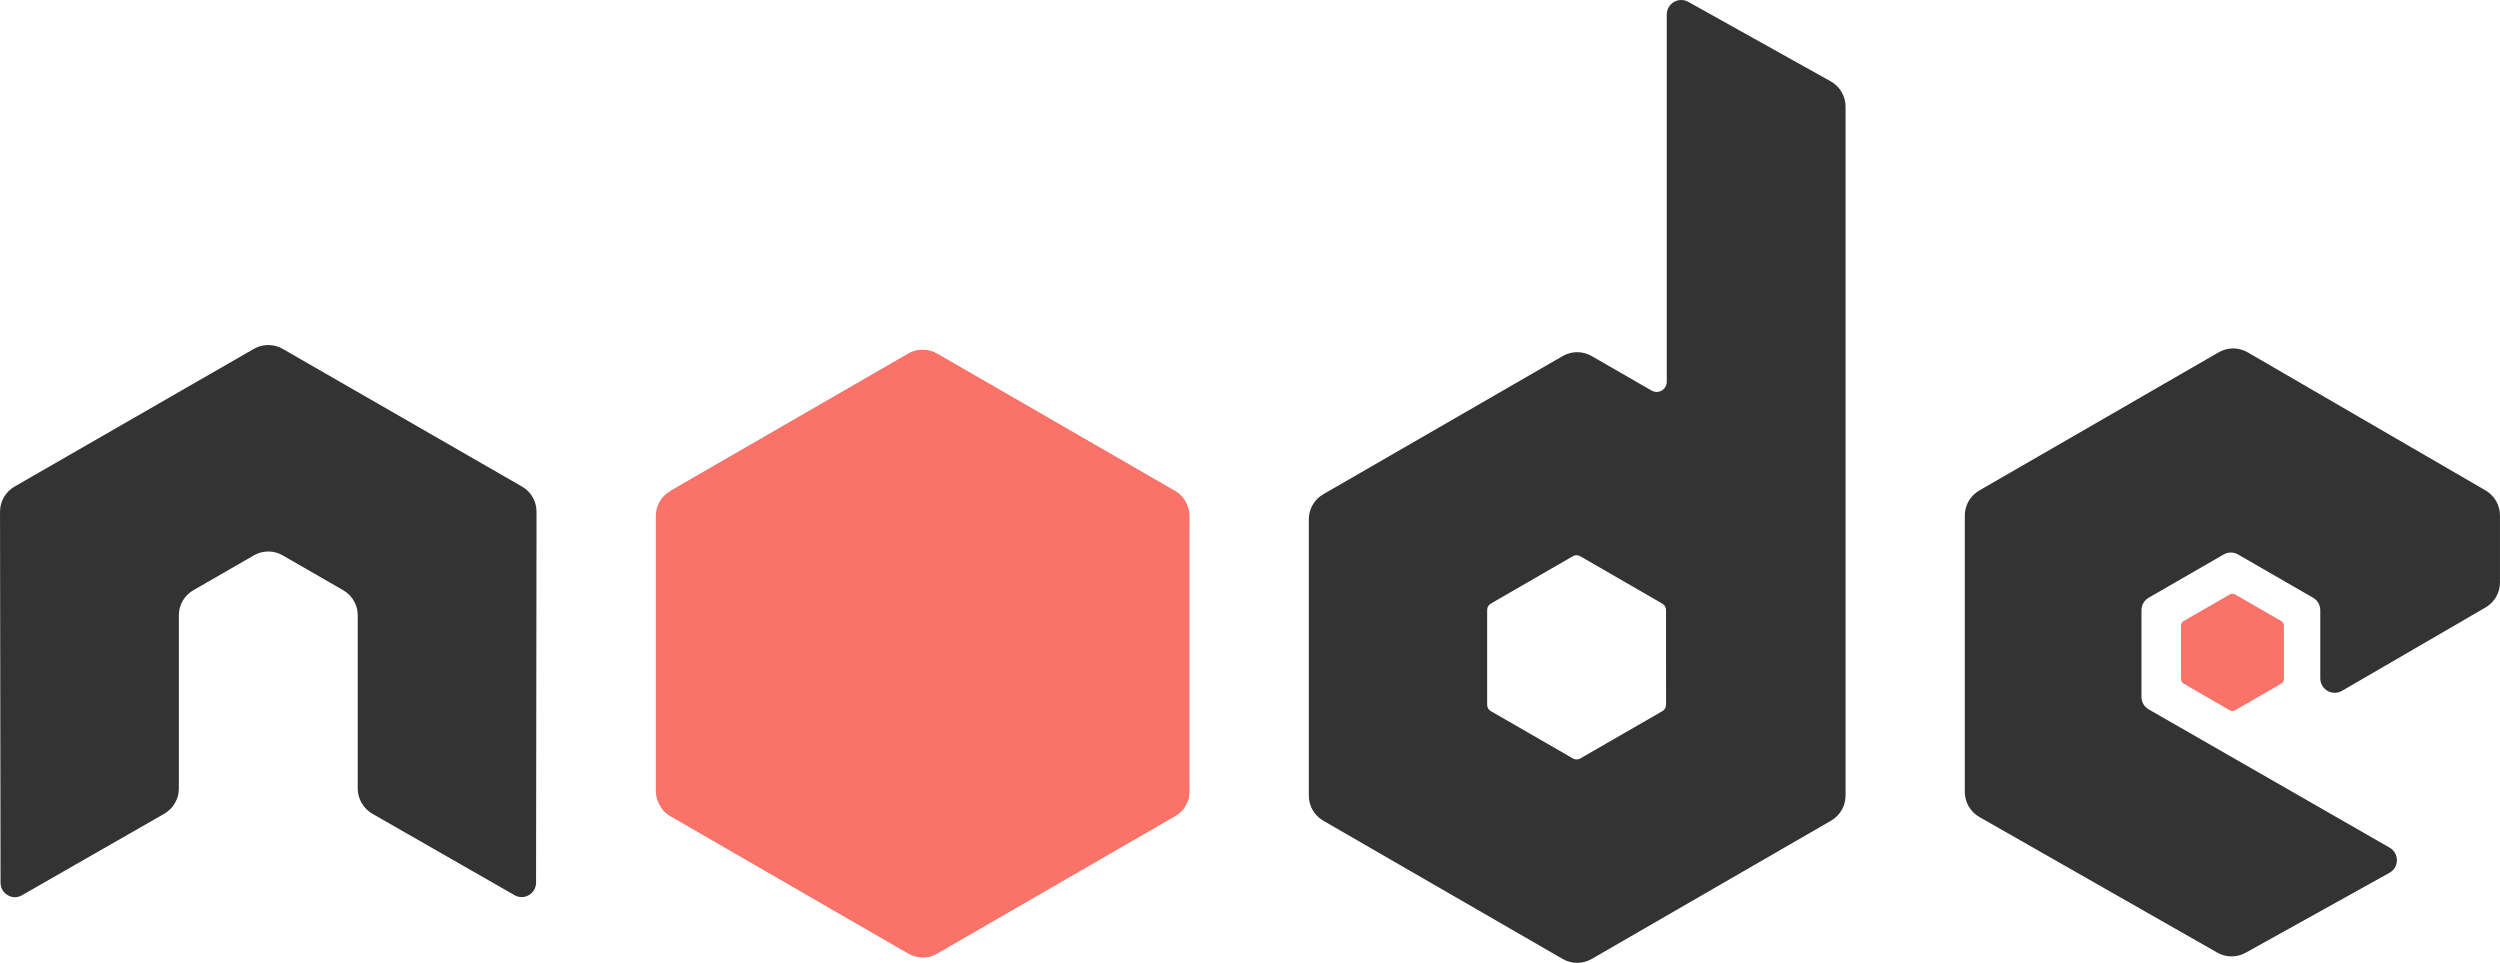 <?xml version="1.0" encoding="UTF-8"?>
<svg width="589.83" height="227.17" version="1.2" viewBox="0 0 442.37 170.38" 
   xmlns="http://www.w3.org/2000/svg" 
   xmlns:cc="http://creativecommons.org/ns#" 
   xmlns:dc="http://purl.org/dc/elements/1.1/" 
   xmlns:rdf="http://www.w3.org/1999/02/22-rdf-syntax-ns#">
   <defs>
      <clipPath id="l">
         <path d="m239.03 226.6-42.13 24.317c-1.578 0.91-2.546 2.59-2.546 4.406v48.668c0 1.817 0.968 3.496 2.546 4.406l42.133 24.336c1.575 0.907 3.517 0.907 5.09 0l42.126-24.336c1.57-0.91 2.54-2.59 2.54-4.406v-48.668c0-1.816-0.97-3.496-2.55-4.406l-42.12-24.317c-0.79-0.453-1.67-0.68-2.55-0.68s-1.76 0.227-2.55 0.68"/>
      </clipPath>
      <linearGradient id="k" x1="-.348" x2="1.251" gradientTransform="matrix(-38.065 77.652 -77.652 -38.065 258.72 244.63)" gradientUnits="userSpaceOnUse">
         <stop stop-color="#fa7268" offset=".3"/>
         <stop stop-color="#fa7268" offset=".5"/>
         <stop stop-color="#fa7268" offset=".8"/>
      </linearGradient>
      <clipPath id="j">
         <path d="m195.4 307.09c0.403 0.523 0.907 0.976 1.5 1.316l36.14 20.875 6.02 3.46c0.9 0.52 1.926 0.74 2.934 0.665 0.336-0.027 0.672-0.09 1-0.183l44.434-81.36c-0.34-0.37-0.738-0.68-1.184-0.94l-27.586-15.93-14.582-8.39c-0.414-0.24-0.863-0.41-1.32-0.53z"/>
      </clipPath>
      <linearGradient id="i" x1="-.456" x2=".582" gradientTransform="matrix(106.81 -78.917 78.917 106.81 235.19 285.39)" gradientUnits="userSpaceOnUse">
         <stop stop-color="#fa7268" offset=".57"/>
         <stop stop-color="#fa7268" offset=".72"/>
         <stop stop-color="#fa7268" offset="1"/>
      </linearGradient>
      <clipPath id="h">
         <path d="m241.07 225.95c-0.707 0.07-1.398 0.29-2.035 0.652l-42.01 24.247 45.3 82.51c0.63-0.09 1.25-0.3 1.81-0.624l42.13-24.336c1.3-0.754 2.19-2.03 2.46-3.476l-46.18-78.89c-0.34-0.067-0.68-0.102-1.03-0.102-0.14 0-0.28 7e-3 -0.42 0.02"/>
      </clipPath>
      <linearGradient id="g" x1=".043" x2=".984" gradientTransform="matrix(97.417 0 0 97.417 192.86 279.65)" gradientUnits="userSpaceOnUse">
         <stop stop-color="#fa7268" offset=".16"/>
         <stop stop-color="#fa7268" offset=".38"/>
         <stop stop-color="#fa7268" offset=".47"/>
         <stop stop-color="#fa7268" offset=".7"/>
         <stop stop-color="#fa7268" offset=".9"/>
      </linearGradient>
   </defs>
   <path d="m94.935 90.55c0-1.84-0.97-3.53-2.558-4.445l-42.356-24.37c-0.715-0.42-1.516-0.64-2.328-0.67h-0.438c-0.812 0.03-1.613 0.25-2.34 0.67l-42.354 24.37c-1.578 0.92-2.562 2.61-2.562 4.45l0.093 65.64c0 0.91 0.47 1.76 1.27 2.21 0.78 0.48 1.76 0.48 2.54 0l25.18-14.42c1.59-0.946 2.56-2.618 2.56-4.44v-30.665c0-1.83 0.97-3.52 2.555-4.43l10.72-6.174c0.796-0.46 1.67-0.688 2.56-0.688 0.876 0 1.77 0.226 2.544 0.687l10.715 6.172c1.586 0.91 2.56 2.6 2.56 4.43v30.663c0 1.82 0.983 3.5 2.565 4.44l25.164 14.41c0.79 0.47 1.773 0.47 2.56 0 0.776-0.45 1.268-1.3 1.268-2.21zm199.87 34.176c0 0.457-0.243 0.88-0.64 1.106l-14.548 8.386c-0.395 0.227-0.883 0.227-1.277 0l-14.55-8.386c-0.4-0.227-0.64-0.65-0.64-1.106v-16.796c0-0.458 0.24-0.88 0.63-1.11l14.54-8.4c0.4-0.23 0.89-0.23 1.29 0l14.55 8.4c0.4 0.23 0.64 0.652 0.64 1.11zm3.93-124.4c-0.794-0.442-1.76-0.43-2.544 0.027-0.78 0.46-1.262 1.3-1.262 2.21v65c0 0.64-0.34 1.23-0.894 1.55-0.55 0.32-1.235 0.32-1.79 0l-10.61-6.111c-1.58-0.914-3.526-0.914-5.112 0l-42.37 24.453c-1.583 0.91-2.56 2.6-2.56 4.42v48.92c0 1.83 0.977 3.51 2.56 4.43l42.37 24.47c1.582 0.91 3.53 0.91 5.117 0l42.37-24.48c1.58-0.92 2.56-2.6 2.56-4.43v-121.92c0-1.856-1.01-3.563-2.63-4.47zm141.09 107.16c1.574-0.914 2.543-2.602 2.543-4.422v-11.856c0-1.824-0.97-3.507-2.547-4.425l-42.1-24.44c-1.59-0.92-3.54-0.92-5.13 0l-42.36 24.45c-1.59 0.92-2.56 2.6-2.56 4.43v48.9c0 1.84 0.99 3.54 2.58 4.45l42.09 23.99c1.55 0.89 3.45 0.9 5.02 0.03l25.46-14.15c0.8-0.45 1.31-1.3 1.31-2.22s-0.49-1.78-1.29-2.23l-42.62-24.46c-0.8-0.45-1.29-1.3-1.29-2.21v-15.34c0-0.916 0.48-1.76 1.28-2.216l13.26-7.65c0.79-0.46 1.76-0.46 2.55 0l13.27 7.65c0.79 0.45 1.28 1.3 1.28 2.21v12.06c0 0.91 0.49 1.76 1.28 2.22 0.79 0.45 1.77 0.45 2.56-0.01z" fill="#333" fill-rule="evenodd"/>
   <path d="m394.54 105.2c0.3-0.177 0.676-0.177 0.98 0l8.13 4.69c0.304 0.176 0.49 0.5 0.49 0.85v9.39c0 0.35-0.186 0.674-0.49 0.85l-8.13 4.69c-0.304 0.177-0.68 0.177-0.98 0l-8.125-4.69c-0.31-0.176-0.5-0.5-0.5-0.85v-9.39c0-0.35 0.18-0.674 0.49-0.85z" fill="#fa7268" fill-rule="evenodd"/>
   <g transform="translate(-78.307 -164.02)" clip-path="url(#l)">
      <path d="m331.36 246.79-118.72-58.19-60.87 124.17 118.71 58.193z" fill="url(#k)"/>
   </g>
   <g transform="translate(-78.307 -164.02)" clip-path="url(#j)">
      <path d="m144.07 264 83.825 113.45 110.86-81.906-83.83-113.45z" fill="url(#i)"/>
   </g>
   <g transform="translate(-78.307 -164.02)" clip-path="url(#h)">
      <path d="m197.02 225.93v107.43h91.683v-107.43z" fill="url(#g)"/>
   </g>
</svg>
